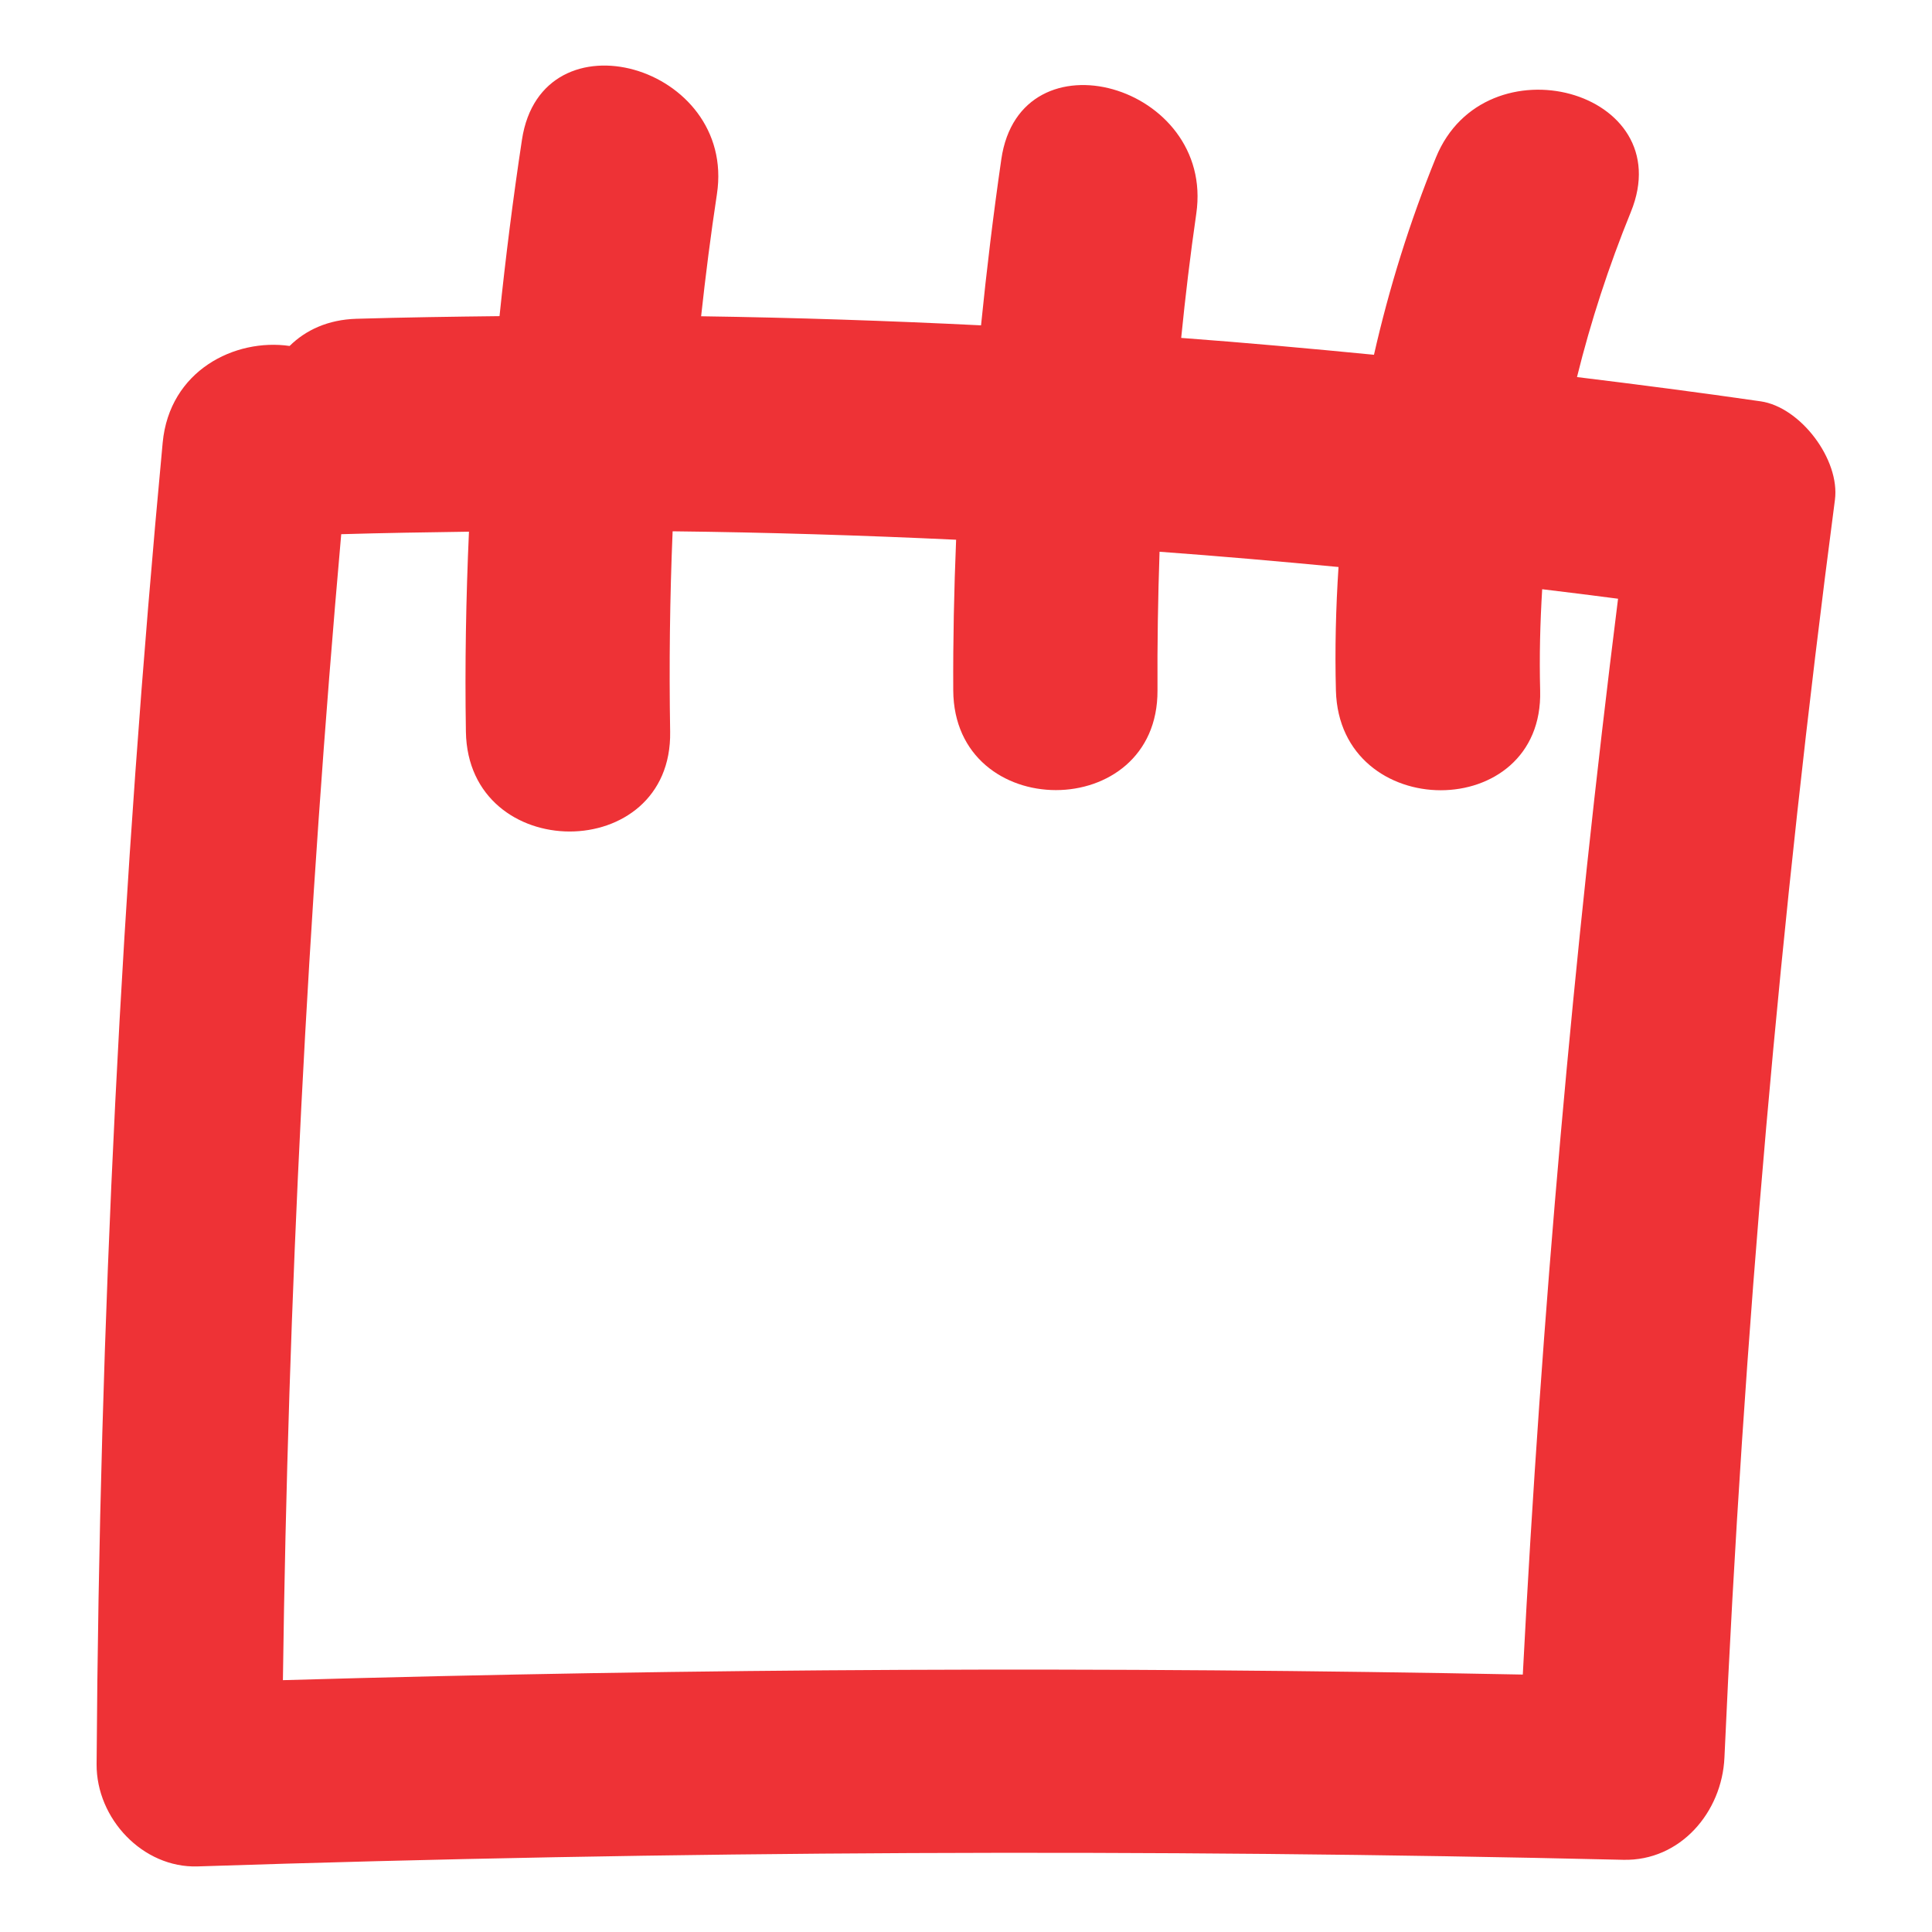 <svg xmlns="http://www.w3.org/2000/svg" width="60" height="60" viewBox="0 0 60 60">
  <path fill="#EE3236" d="M54.68,12.464 C52.78,12.189 50.878,11.943 48.975,11.71 C49.402,9.984 49.957,8.279 50.648,6.582 C52.19,2.796 46.113,1.163 44.593,4.894 C43.778,6.895 43.142,8.94 42.67,11.018 C40.676,10.823 38.681,10.643 36.683,10.494 C36.812,9.205 36.966,7.918 37.152,6.633 C37.732,2.63 31.682,0.906 31.097,4.945 C30.848,6.664 30.64,8.383 30.467,10.104 C27.572,9.961 24.674,9.864 21.774,9.822 C21.912,8.555 22.073,7.29 22.265,6.027 C22.872,2.023 16.823,0.302 16.21,4.339 C15.933,6.164 15.703,7.99 15.513,9.818 C14.033,9.835 12.552,9.856 11.071,9.9 C10.184,9.926 9.492,10.252 8.994,10.744 C7.295,10.499 5.263,11.506 5.052,13.749 C3.772,27.395 3.087,41.082 3,54.788 C2.989,56.477 4.436,58.019 6.14,57.963 C20.894,57.479 35.656,57.411 50.414,57.758 C52.183,57.799 53.478,56.28 53.554,54.583 C54.138,41.517 55.283,28.491 56.985,15.526 C57.15,14.272 55.915,12.643 54.68,12.464 Z M47.292,52.005 C34.456,51.753 21.619,51.81 8.786,52.179 C8.944,40.295 9.548,28.428 10.597,16.59 C11.919,16.551 13.242,16.531 14.564,16.512 C14.472,18.578 14.435,20.647 14.469,22.726 C14.536,26.852 20.879,26.859 20.812,22.726 C20.778,20.647 20.802,18.571 20.889,16.5 C23.826,16.533 26.761,16.625 29.693,16.762 C29.629,18.317 29.596,19.875 29.604,21.44 C29.626,25.569 35.968,25.571 35.947,21.44 C35.939,20.003 35.962,18.568 36.011,17.135 C37.865,17.27 39.717,17.432 41.569,17.609 C41.486,18.88 41.454,20.159 41.488,21.446 C41.597,25.569 47.94,25.579 47.831,21.446 C47.803,20.383 47.831,19.336 47.894,18.299 C48.679,18.395 49.465,18.489 50.25,18.594 C48.858,29.693 47.871,40.833 47.292,52.005 Z"/>
</svg>
